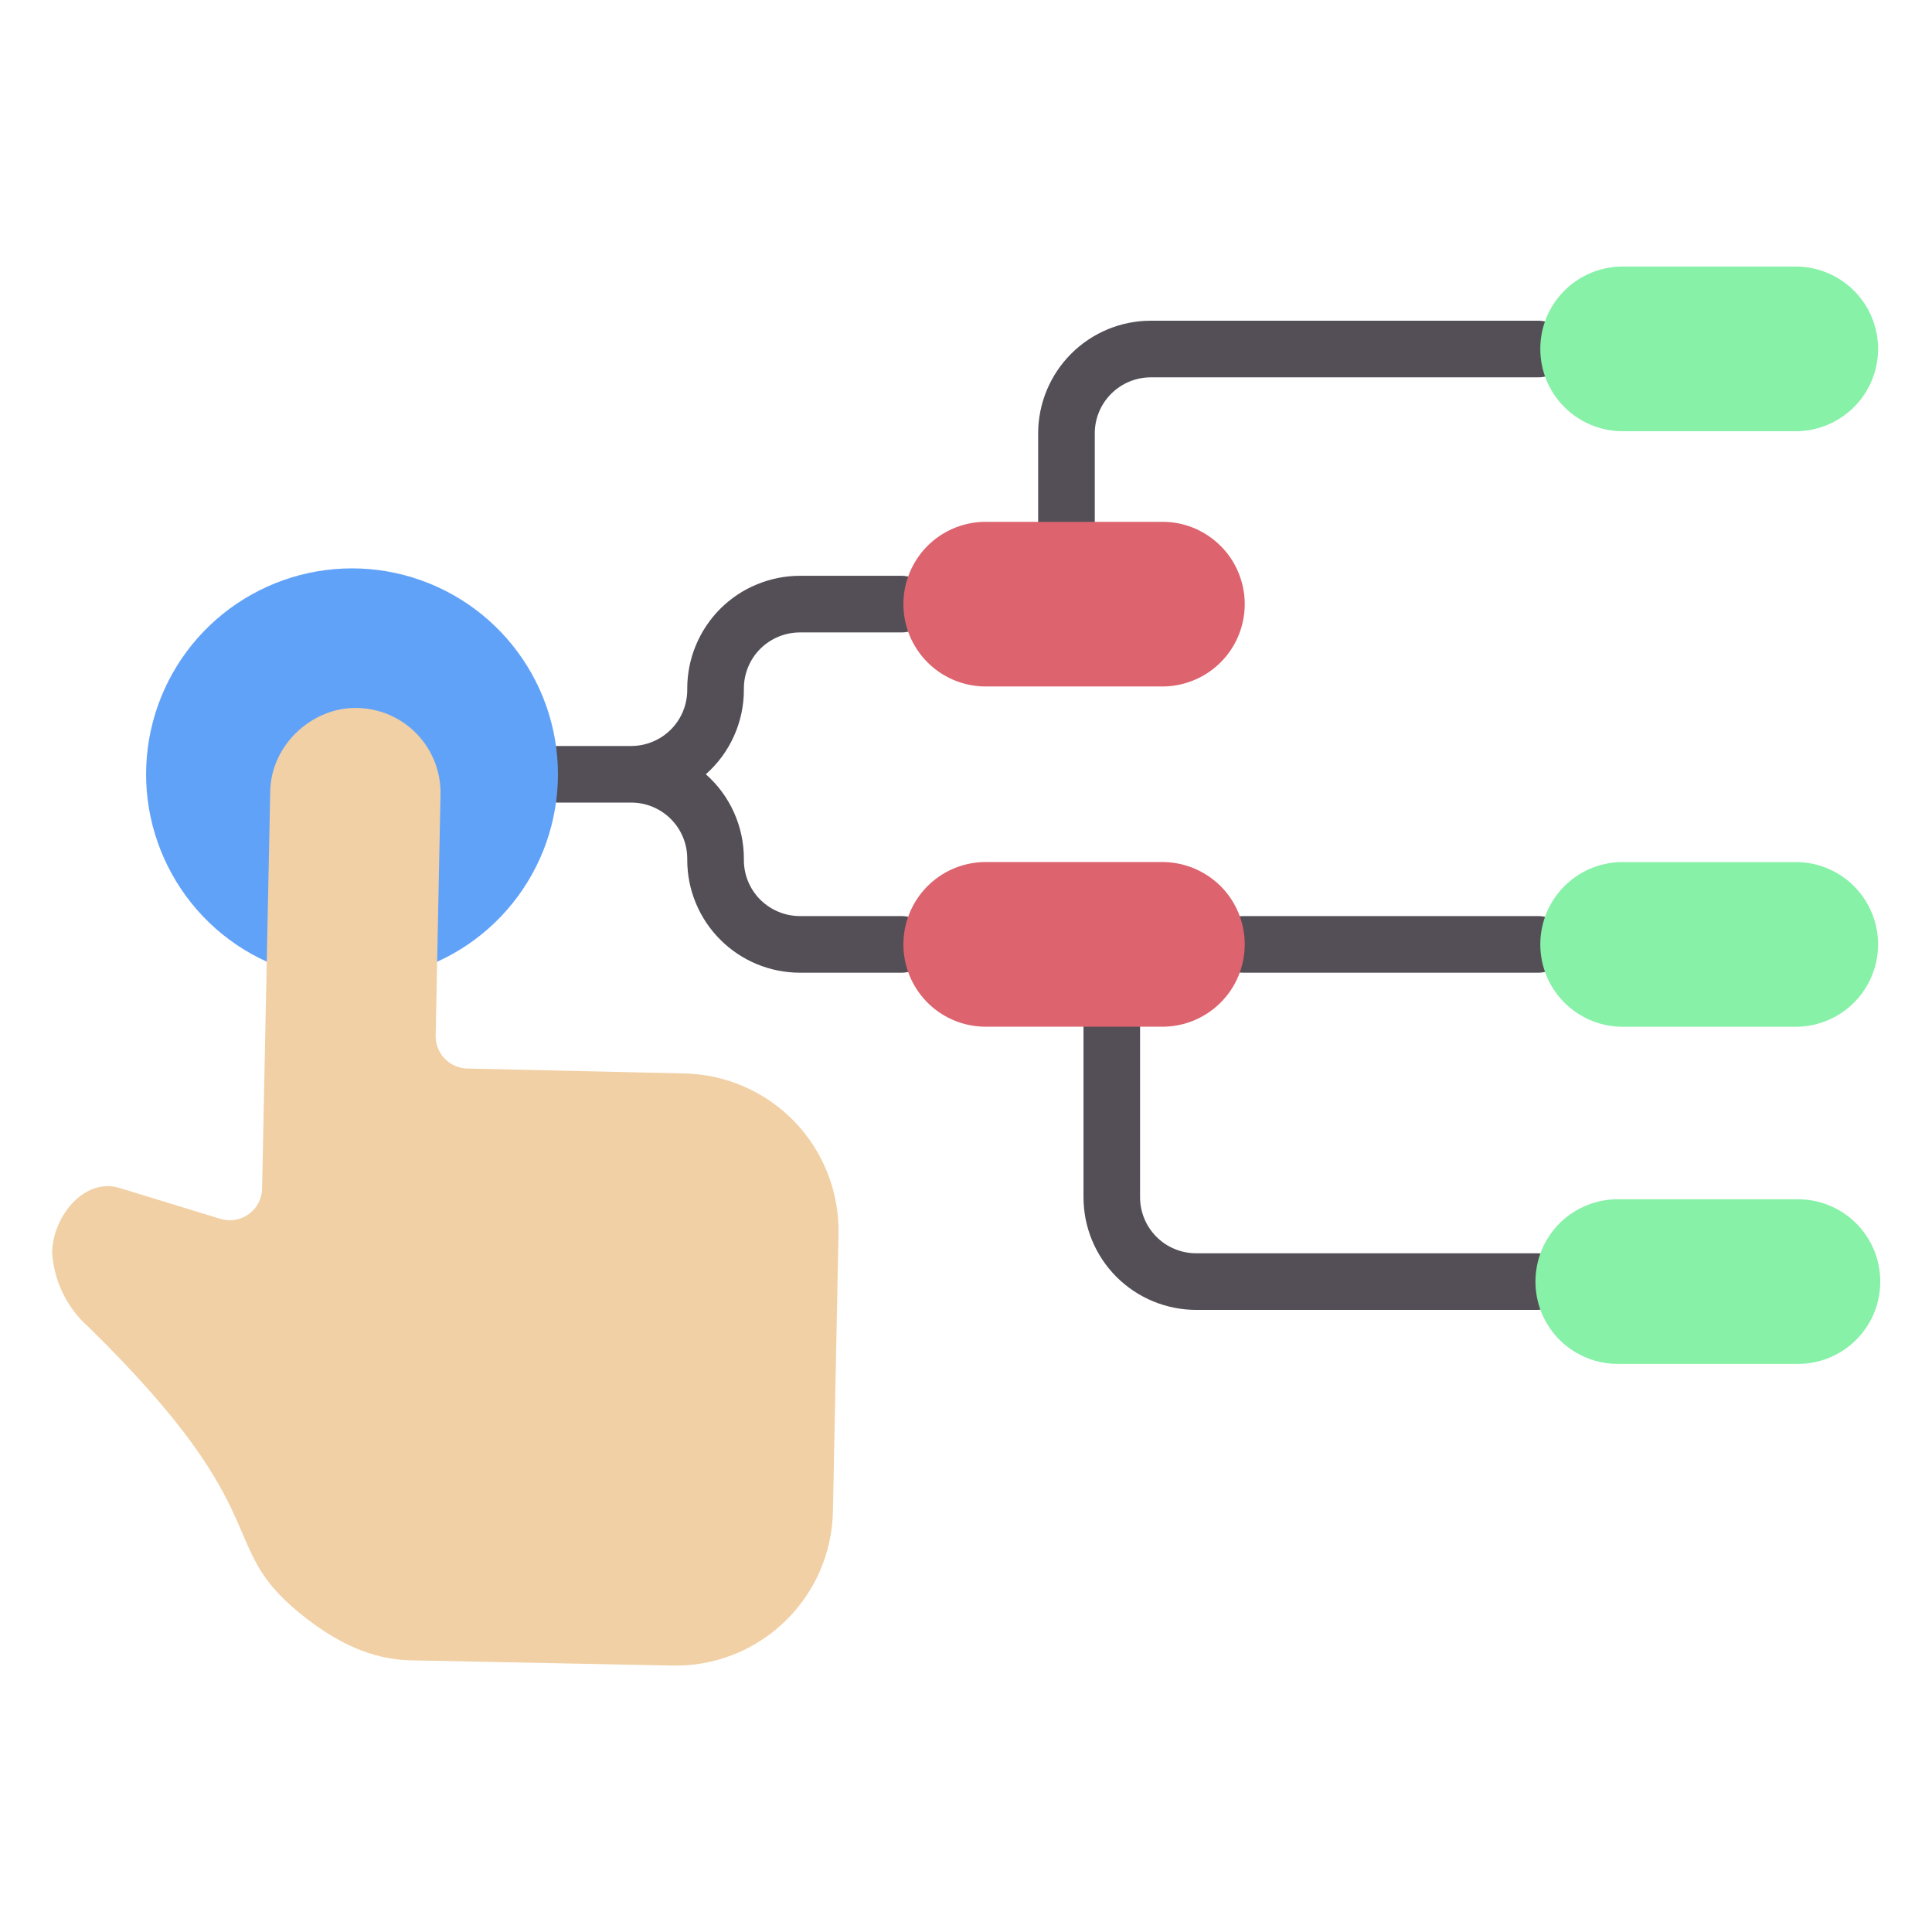 <svg width="32" height="32" viewBox="0 0 32 32" fill="none" xmlns="http://www.w3.org/2000/svg">
<path fill-rule="evenodd" clip-rule="evenodd" d="M25.459 20.758H19.811C19.689 20.758 19.569 20.734 19.456 20.687C19.343 20.641 19.241 20.572 19.155 20.486C19.069 20.4 19 20.297 18.954 20.185C18.907 20.072 18.883 19.951 18.883 19.829V17.006C18.883 16.881 18.834 16.762 18.746 16.674C18.658 16.586 18.539 16.537 18.415 16.537C18.29 16.537 18.171 16.586 18.083 16.674C17.995 16.762 17.946 16.881 17.946 17.006V19.829C17.946 20.324 18.142 20.799 18.492 21.149C18.842 21.499 19.317 21.695 19.811 21.696H25.461C25.586 21.696 25.705 21.646 25.793 21.558C25.881 21.47 25.93 21.351 25.93 21.227C25.93 21.103 25.881 20.983 25.793 20.895C25.705 20.808 25.586 20.758 25.461 20.758H25.459ZM10.46 12.356C10.705 12.354 10.94 12.256 11.113 12.082C11.286 11.908 11.383 11.672 11.383 11.427V11.404C11.383 11.159 11.431 10.916 11.525 10.69C11.619 10.463 11.756 10.258 11.929 10.084C12.103 9.911 12.308 9.773 12.535 9.68C12.761 9.586 13.004 9.537 13.249 9.537H14.936C15.061 9.537 15.18 9.587 15.268 9.675C15.356 9.763 15.405 9.882 15.405 10.006C15.405 10.131 15.356 10.25 15.268 10.338C15.18 10.426 15.061 10.475 14.936 10.475H13.249C13.003 10.475 12.767 10.573 12.592 10.747C12.418 10.921 12.321 11.158 12.321 11.404V11.427C12.321 11.691 12.265 11.952 12.156 12.193C12.048 12.434 11.889 12.649 11.691 12.824C11.889 12.999 12.048 13.214 12.156 13.455C12.265 13.696 12.321 13.958 12.321 14.222V14.245C12.321 14.491 12.418 14.727 12.592 14.901C12.767 15.075 13.003 15.173 13.249 15.173H14.936C14.998 15.173 15.059 15.185 15.116 15.209C15.173 15.232 15.224 15.267 15.268 15.31C15.311 15.354 15.346 15.406 15.369 15.463C15.393 15.519 15.405 15.58 15.405 15.642C15.405 15.703 15.393 15.764 15.369 15.821C15.346 15.878 15.311 15.93 15.268 15.973C15.224 16.017 15.173 16.051 15.116 16.075C15.059 16.099 14.998 16.111 14.936 16.111H13.249C12.754 16.111 12.28 15.914 11.93 15.564C11.58 15.214 11.383 14.74 11.383 14.245V14.222C11.383 13.976 11.285 13.739 11.111 13.565C10.937 13.391 10.701 13.293 10.454 13.293H9.236C9.112 13.293 8.993 13.244 8.905 13.156C8.817 13.068 8.768 12.949 8.768 12.824C8.768 12.7 8.817 12.581 8.905 12.493C8.993 12.405 9.112 12.356 9.236 12.356H10.46ZM20.587 16.111H25.483C25.607 16.111 25.726 16.061 25.814 15.973C25.902 15.885 25.951 15.766 25.951 15.642C25.951 15.518 25.902 15.398 25.814 15.31C25.726 15.223 25.607 15.173 25.483 15.173H20.587C20.463 15.173 20.343 15.223 20.256 15.31C20.168 15.398 20.118 15.518 20.118 15.642C20.118 15.766 20.168 15.885 20.256 15.973C20.343 16.061 20.463 16.111 20.587 16.111ZM25.483 5.312H19.061C18.566 5.312 18.092 5.509 17.742 5.859C17.392 6.209 17.195 6.684 17.195 7.179V8.646C17.195 8.771 17.244 8.89 17.332 8.978C17.42 9.066 17.54 9.115 17.664 9.115C17.788 9.115 17.907 9.066 17.995 8.978C18.083 8.89 18.133 8.771 18.133 8.646V7.176C18.133 6.93 18.232 6.694 18.406 6.521C18.58 6.347 18.816 6.25 19.061 6.25H25.483C25.607 6.25 25.726 6.201 25.814 6.113C25.902 6.025 25.951 5.906 25.951 5.781C25.951 5.657 25.902 5.538 25.814 5.45C25.726 5.362 25.607 5.312 25.483 5.312Z" fill="#544F57"/>
<path d="M4.419 15.929C3.709 15.607 3.132 15.051 2.783 14.355C2.433 13.659 2.332 12.864 2.497 12.102C2.662 11.341 3.083 10.659 3.689 10.17C4.296 9.681 5.051 9.414 5.831 9.414C6.61 9.414 7.365 9.681 7.972 10.17C8.578 10.659 8.999 11.341 9.164 12.102C9.329 12.864 9.228 13.659 8.879 14.355C8.529 15.051 7.952 15.607 7.242 15.929H4.419Z" fill="#61A2F9"/>
<path d="M26.825 19.864H29.75C29.932 19.86 30.112 19.892 30.281 19.959C30.45 20.026 30.604 20.125 30.733 20.252C30.863 20.379 30.966 20.531 31.037 20.698C31.107 20.866 31.143 21.046 31.143 21.227C31.143 21.409 31.107 21.588 31.037 21.756C30.966 21.923 30.863 22.075 30.733 22.202C30.604 22.329 30.45 22.428 30.281 22.495C30.112 22.562 29.932 22.594 29.75 22.59H26.825C26.643 22.594 26.463 22.562 26.294 22.495C26.125 22.428 25.971 22.329 25.841 22.202C25.712 22.075 25.609 21.923 25.538 21.756C25.468 21.588 25.432 21.409 25.432 21.227C25.432 21.046 25.468 20.866 25.538 20.698C25.609 20.531 25.712 20.379 25.841 20.252C25.971 20.125 26.125 20.026 26.294 19.959C26.463 19.892 26.643 19.86 26.825 19.864Z" fill="#86F1A7"/>
<path d="M16.297 17.005H19.224C19.405 17.009 19.586 16.977 19.755 16.91C19.923 16.843 20.077 16.744 20.207 16.616C20.337 16.489 20.44 16.338 20.51 16.171C20.58 16.003 20.617 15.823 20.617 15.642C20.617 15.46 20.58 15.281 20.51 15.113C20.44 14.946 20.337 14.794 20.207 14.667C20.077 14.54 19.923 14.441 19.755 14.374C19.586 14.307 19.405 14.275 19.224 14.278H16.297C15.941 14.286 15.601 14.433 15.352 14.688C15.103 14.943 14.963 15.285 14.963 15.642C14.963 15.999 15.103 16.341 15.352 16.596C15.601 16.851 15.941 16.998 16.297 17.005ZM16.297 11.37H19.224C19.405 11.374 19.586 11.341 19.755 11.274C19.923 11.208 20.077 11.108 20.207 10.981C20.337 10.854 20.44 10.702 20.51 10.535C20.58 10.368 20.617 10.188 20.617 10.006C20.617 9.825 20.58 9.645 20.51 9.478C20.44 9.31 20.337 9.159 20.207 9.032C20.077 8.905 19.923 8.805 19.755 8.738C19.586 8.671 19.405 8.639 19.224 8.643H16.297C15.941 8.651 15.601 8.798 15.352 9.052C15.103 9.307 14.963 9.65 14.963 10.006C14.963 10.363 15.103 10.705 15.352 10.96C15.601 11.215 15.941 11.362 16.297 11.37Z" fill="#DD636E"/>
<path d="M26.846 7.142H29.773C30.129 7.134 30.468 6.987 30.718 6.732C30.967 6.478 31.107 6.135 31.107 5.778C31.107 5.422 30.967 5.079 30.718 4.825C30.468 4.57 30.129 4.423 29.773 4.415H26.846C26.49 4.423 26.15 4.57 25.901 4.825C25.651 5.079 25.512 5.422 25.512 5.778C25.512 6.135 25.651 6.478 25.901 6.732C26.15 6.987 26.49 7.134 26.846 7.142ZM26.846 17.006H29.773C30.129 16.998 30.468 16.851 30.718 16.596C30.967 16.341 31.107 15.999 31.107 15.642C31.107 15.286 30.967 14.943 30.718 14.688C30.468 14.433 30.129 14.286 29.773 14.279H26.846C26.49 14.286 26.15 14.433 25.901 14.688C25.651 14.943 25.512 15.286 25.512 15.642C25.512 15.999 25.651 16.341 25.901 16.596C26.15 16.851 26.49 16.998 26.846 17.006Z" fill="#86F1A7"/>
<path d="M5.913 11.726C5.18 11.711 4.49 12.327 4.476 13.108L4.341 19.688C4.34 19.77 4.319 19.852 4.28 19.925C4.242 19.998 4.187 20.061 4.12 20.11C4.053 20.158 3.976 20.19 3.894 20.204C3.813 20.217 3.729 20.212 3.65 20.188L1.978 19.676C1.401 19.5 0.875 20.142 0.863 20.745C0.878 20.98 0.939 21.211 1.042 21.422C1.146 21.634 1.29 21.824 1.467 21.98C4.733 25.178 3.486 25.588 5.083 26.813C5.571 27.188 6.133 27.485 6.797 27.5L11.131 27.587C11.475 27.595 11.816 27.535 12.136 27.41C12.456 27.286 12.748 27.099 12.995 26.861C13.243 26.624 13.441 26.339 13.579 26.025C13.716 25.71 13.79 25.372 13.796 25.028L13.888 20.444C13.896 20.101 13.835 19.759 13.711 19.44C13.586 19.12 13.4 18.828 13.162 18.58C12.924 18.333 12.64 18.135 12.325 17.997C12.011 17.86 11.672 17.786 11.329 17.78L7.738 17.698C7.597 17.694 7.462 17.635 7.364 17.533C7.267 17.431 7.213 17.294 7.216 17.153C7.24 15.958 7.296 13.168 7.296 13.168C7.301 12.982 7.269 12.797 7.202 12.624C7.135 12.451 7.034 12.292 6.906 12.158C6.777 12.024 6.623 11.917 6.453 11.843C6.282 11.768 6.099 11.729 5.913 11.726Z" fill="#F1D0A5"/>
</svg>
